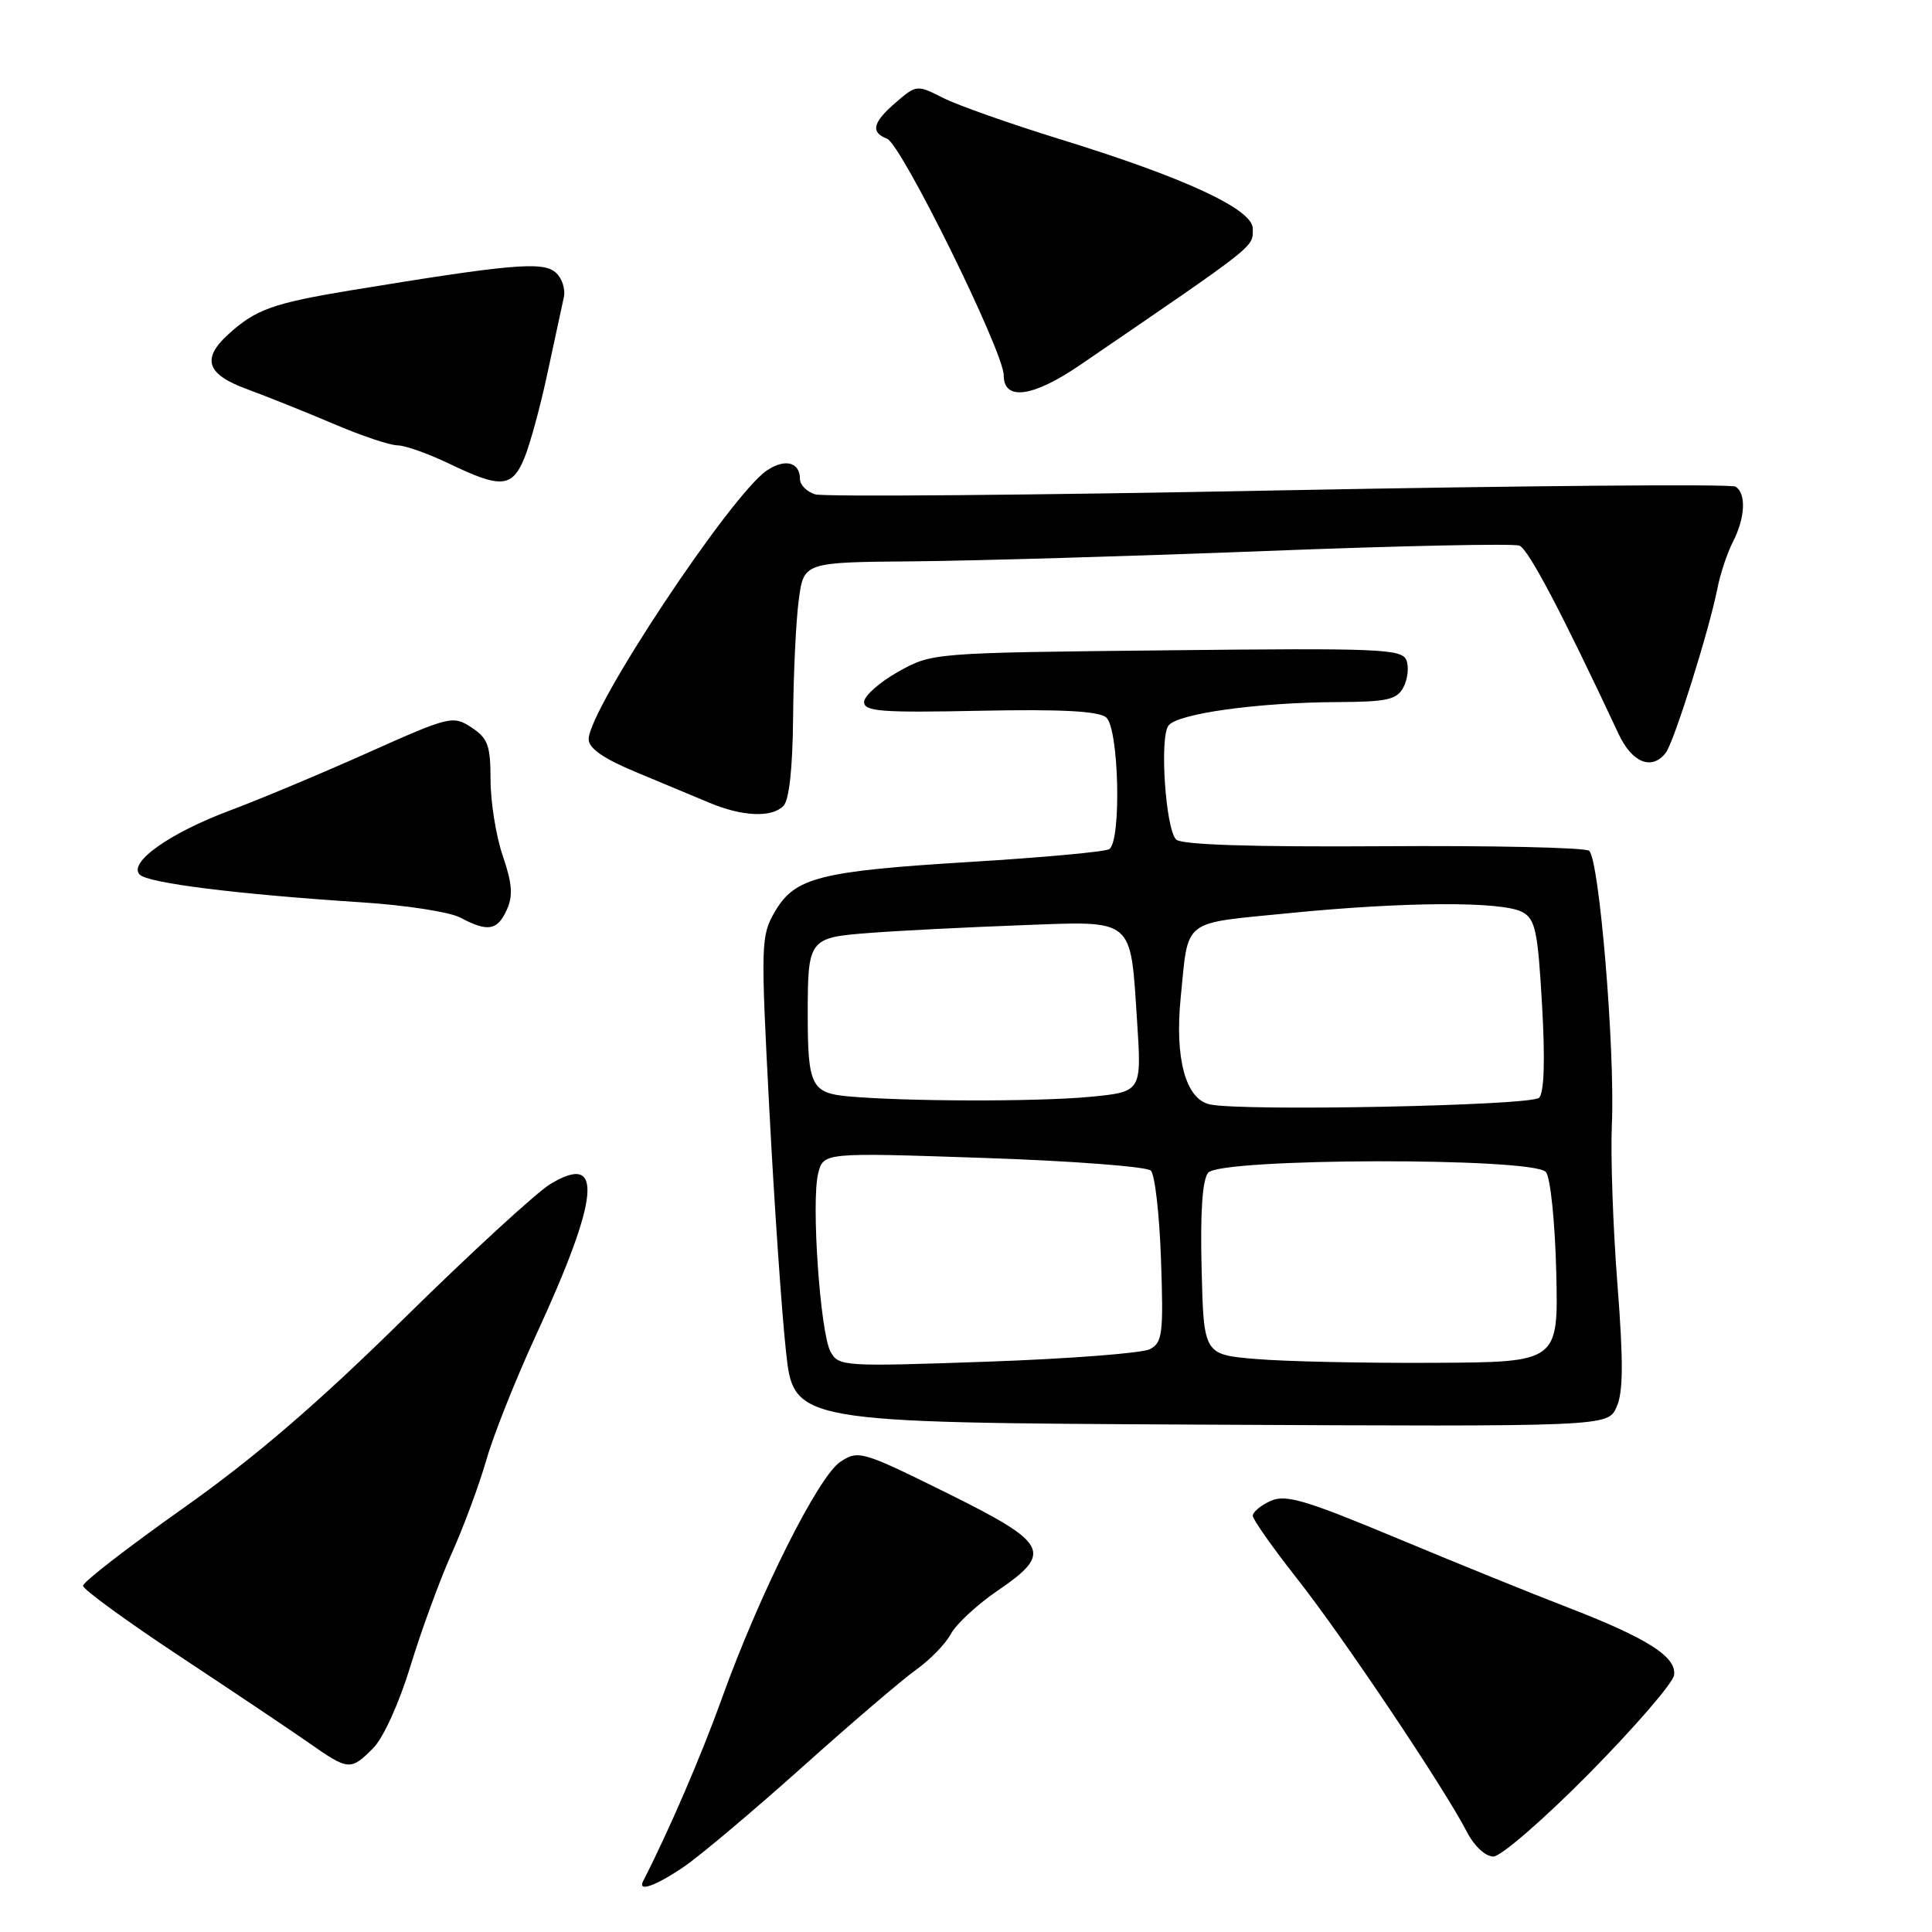 <?xml version="1.0" encoding="UTF-8" standalone="no"?>
<!DOCTYPE svg PUBLIC "-//W3C//DTD SVG 1.1//EN" "http://www.w3.org/Graphics/SVG/1.1/DTD/svg11.dtd" >
<svg xmlns="http://www.w3.org/2000/svg" xmlns:xlink="http://www.w3.org/1999/xlink" version="1.1" viewBox="0 0 256 256">
 <g >
 <path fill="currentColor"
d=" M 90.60 247.37 C 92.73 245.92 99.78 239.99 106.27 234.18 C 112.75 228.37 119.56 222.55 121.40 221.24 C 123.23 219.94 125.30 217.81 126.00 216.50 C 126.70 215.20 129.46 212.64 132.13 210.81 C 139.61 205.72 138.99 204.52 125.37 197.78 C 114.23 192.27 113.74 192.13 111.36 193.69 C 108.45 195.59 100.62 211.22 95.67 225.00 C 92.95 232.58 88.58 242.71 85.22 249.25 C 84.44 250.76 86.82 249.93 90.60 247.37 Z  M 210.60 234.96 C 216.60 228.88 221.64 223.05 221.82 221.98 C 222.21 219.55 218.26 217.04 207.50 212.90 C 203.10 211.21 193.02 207.12 185.11 203.82 C 172.94 198.74 170.35 197.98 168.36 198.88 C 167.06 199.47 166.00 200.36 166.00 200.84 C 166.00 201.33 168.64 205.08 171.87 209.18 C 177.90 216.82 191.39 236.95 194.38 242.75 C 195.34 244.62 196.83 246.00 197.88 246.00 C 198.88 246.00 204.61 241.03 210.60 234.96 Z  M 49.44 231.65 C 50.79 230.30 52.89 225.67 54.40 220.72 C 55.84 216.00 58.31 209.26 59.89 205.75 C 61.46 202.24 63.51 196.70 64.45 193.43 C 65.38 190.17 68.34 182.73 71.03 176.90 C 79.47 158.62 80.04 152.57 72.90 156.91 C 71.05 158.04 62.33 166.05 53.51 174.73 C 42.05 186.01 33.72 193.17 24.24 199.87 C 16.96 205.02 11.00 209.63 11.00 210.12 C 11.00 210.60 16.74 214.78 23.75 219.42 C 30.76 224.05 38.48 229.23 40.90 230.92 C 46.18 234.62 46.45 234.64 49.44 231.65 Z  M 214.20 186.45 C 215.09 184.50 215.12 180.51 214.32 170.18 C 213.73 162.66 213.40 153.12 213.58 149.00 C 214.02 139.11 211.90 113.71 210.56 112.73 C 209.98 112.30 197.67 112.03 183.20 112.13 C 165.80 112.24 156.54 111.94 155.84 111.24 C 154.46 109.86 153.63 97.88 154.81 96.17 C 155.90 94.57 166.59 93.08 177.21 93.03 C 183.79 93.00 185.08 92.72 185.96 91.07 C 186.53 90.01 186.71 88.40 186.36 87.49 C 185.78 85.98 182.84 85.86 154.61 86.17 C 123.51 86.50 123.50 86.50 119.00 89.02 C 116.53 90.41 114.50 92.21 114.50 93.02 C 114.50 94.28 116.82 94.45 129.82 94.18 C 140.59 93.96 145.56 94.22 146.57 95.06 C 148.27 96.47 148.62 111.50 146.97 112.52 C 146.41 112.87 138.20 113.62 128.72 114.20 C 108.58 115.43 105.33 116.25 102.67 120.81 C 100.82 124.00 100.79 125.04 101.93 146.81 C 102.58 159.29 103.57 173.78 104.14 179.00 C 105.16 188.50 105.16 188.50 159.10 188.77 C 213.03 189.04 213.03 189.04 214.20 186.45 Z  M 67.14 120.58 C 68.00 118.72 67.88 117.09 66.62 113.41 C 65.73 110.79 65.00 106.26 65.00 103.34 C 65.00 98.78 64.65 97.82 62.47 96.39 C 60.02 94.78 59.59 94.89 48.72 99.75 C 42.55 102.51 34.35 105.94 30.50 107.38 C 22.45 110.39 16.96 114.29 18.51 115.89 C 19.61 117.02 31.40 118.49 48.00 119.57 C 53.78 119.94 59.62 120.85 61.00 121.59 C 64.62 123.52 65.90 123.31 67.14 120.58 Z  M 103.80 106.80 C 104.57 106.03 105.03 101.81 105.09 95.05 C 105.14 89.25 105.47 82.25 105.84 79.50 C 106.50 74.50 106.50 74.50 121.02 74.38 C 129.01 74.31 150.03 73.70 167.74 73.01 C 185.45 72.32 200.56 72.00 201.33 72.30 C 202.51 72.75 206.93 81.14 214.47 97.25 C 216.26 101.08 218.88 102.13 220.72 99.75 C 221.81 98.36 226.49 83.43 227.56 78.00 C 227.93 76.08 228.86 73.28 229.62 71.80 C 231.26 68.60 231.41 65.37 229.96 64.48 C 229.39 64.12 202.16 64.35 169.46 64.98 C 136.76 65.62 109.10 65.85 108.00 65.50 C 106.90 65.15 106.00 64.25 106.00 63.49 C 106.00 61.25 104.07 60.72 101.66 62.31 C 96.97 65.37 78.00 93.96 78.00 97.95 C 78.00 99.15 79.95 100.51 84.25 102.30 C 87.69 103.73 92.08 105.56 94.00 106.37 C 98.36 108.20 102.23 108.37 103.80 106.80 Z  M 69.46 60.75 C 70.21 58.96 71.59 53.90 72.53 49.50 C 73.48 45.10 74.45 40.57 74.70 39.44 C 74.96 38.29 74.46 36.79 73.56 36.05 C 71.85 34.63 67.56 35.01 46.61 38.45 C 36.17 40.17 33.89 40.99 30.25 44.30 C 26.67 47.56 27.38 49.61 32.75 51.57 C 35.36 52.53 40.50 54.59 44.17 56.15 C 47.83 57.72 51.66 59.01 52.67 59.01 C 53.68 59.02 56.75 60.11 59.50 61.43 C 66.34 64.73 67.84 64.63 69.46 60.75 Z  M 143.15 48.34 C 166.86 32.14 166.00 32.81 166.00 30.29 C 166.00 27.72 156.95 23.53 140.50 18.46 C 133.90 16.42 126.92 13.96 124.98 12.98 C 121.52 11.22 121.43 11.23 118.73 13.55 C 115.63 16.22 115.31 17.52 117.54 18.38 C 119.44 19.11 133.00 46.61 133.00 49.74 C 133.00 53.17 136.87 52.64 143.15 48.34 Z  M 110.04 179.08 C 108.67 176.52 107.48 159.22 108.41 155.49 C 109.11 152.71 109.11 152.71 130.30 153.43 C 141.96 153.82 151.94 154.58 152.49 155.11 C 153.03 155.64 153.64 160.96 153.84 166.94 C 154.18 176.74 154.03 177.91 152.36 178.78 C 151.34 179.30 141.64 180.05 130.82 180.43 C 111.67 181.10 111.10 181.06 110.04 179.08 Z  M 166.50 180.08 C 159.50 179.50 159.50 179.50 159.22 168.14 C 159.03 160.63 159.32 156.32 160.09 155.39 C 161.72 153.43 203.21 153.34 204.84 155.30 C 205.44 156.03 206.05 161.91 206.21 168.55 C 206.50 180.50 206.50 180.50 190.00 180.58 C 180.93 180.63 170.35 180.41 166.50 180.08 Z  M 160.31 146.34 C 157.11 145.66 155.64 140.26 156.45 132.16 C 157.51 121.60 156.46 122.42 170.78 121.00 C 186.15 119.47 199.03 119.41 201.71 120.85 C 203.44 121.77 203.77 123.35 204.33 133.16 C 204.75 140.46 204.61 144.79 203.94 145.46 C 202.90 146.51 164.69 147.28 160.31 146.34 Z  M 112.35 145.27 C 107.53 144.83 107.03 143.81 107.03 134.50 C 107.03 124.37 107.13 124.23 115.35 123.61 C 119.28 123.31 128.24 122.86 135.25 122.60 C 150.44 122.03 149.76 121.47 150.67 135.32 C 151.28 144.68 151.28 144.68 144.39 145.34 C 137.40 146.00 119.91 145.96 112.35 145.27 Z "/>
</g>
</svg>